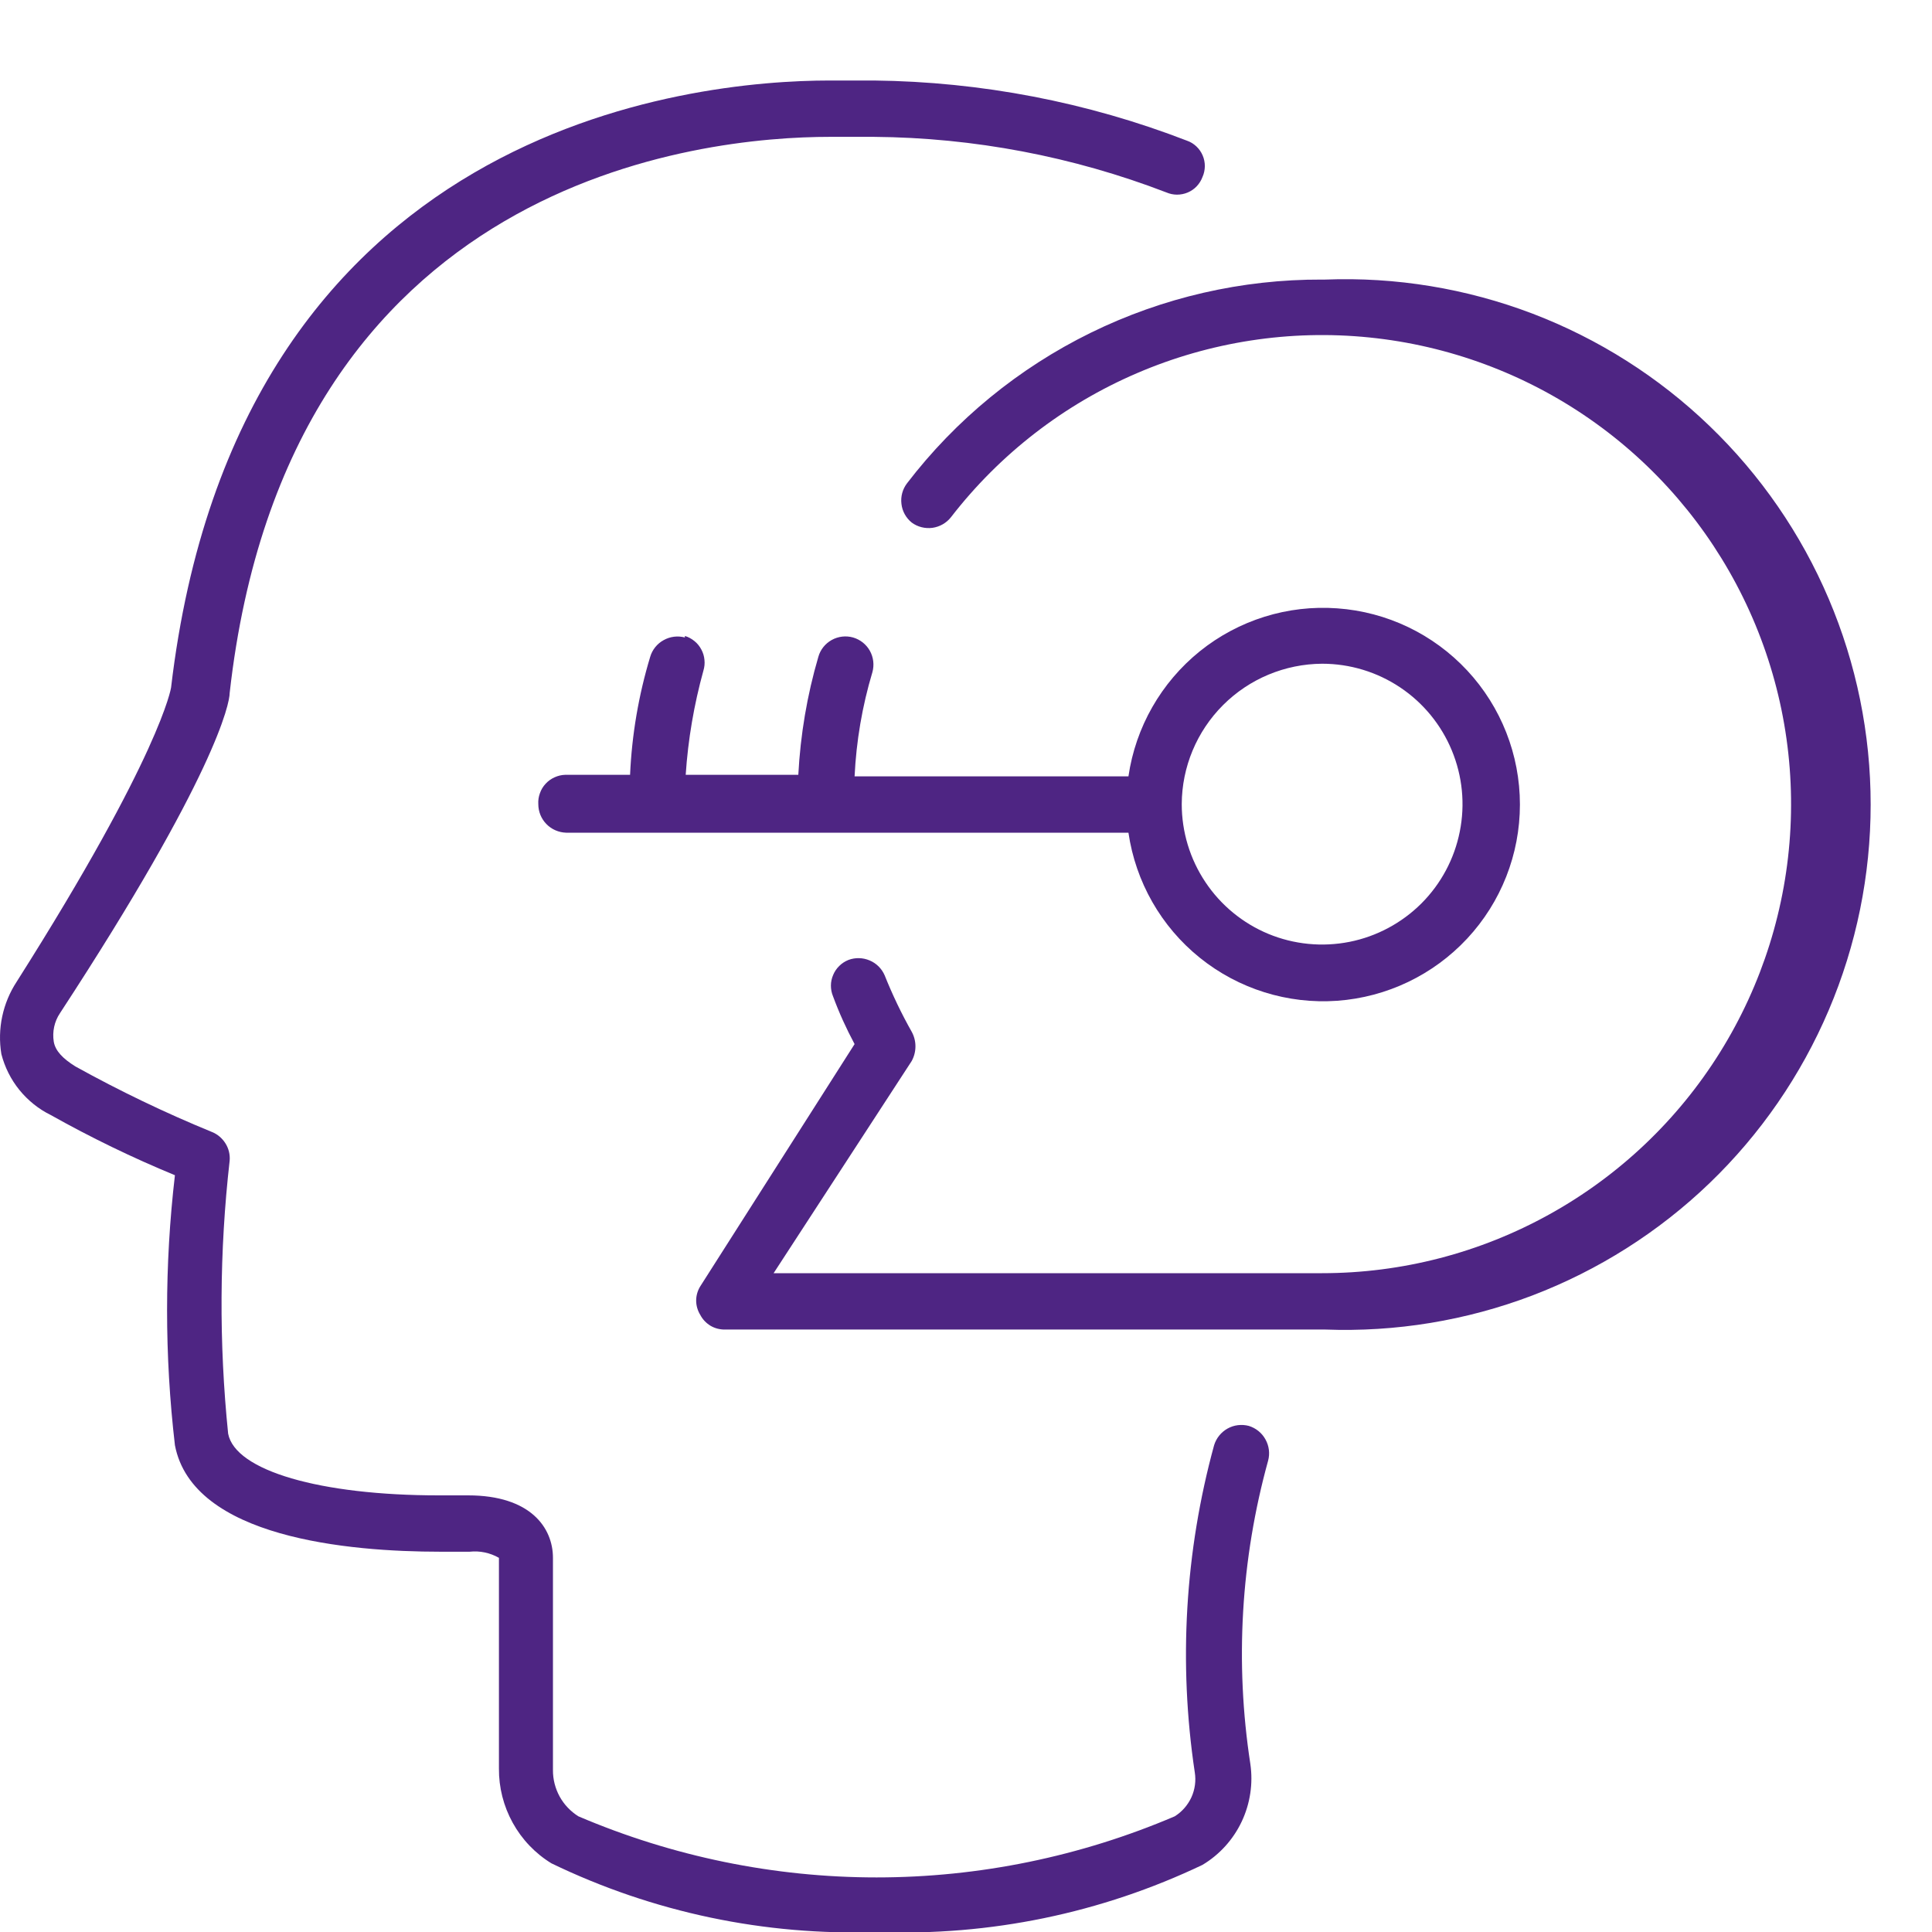 <svg width="24" height="24" viewBox="0 0 24 24" fill="none" xmlns="http://www.w3.org/2000/svg">
<g clip-path="url(#clip0)">
<path d="M15.513 17.713C15.424 17.69 15.329 17.701 15.249 17.746C15.169 17.791 15.109 17.865 15.082 17.953C14.72 19.276 14.638 20.66 14.842 22.017C14.859 22.122 14.844 22.23 14.8 22.327C14.755 22.424 14.684 22.506 14.593 22.563C13.422 23.063 12.162 23.322 10.889 23.322C9.616 23.322 8.356 23.063 7.185 22.563C7.088 22.502 7.007 22.417 6.952 22.317C6.897 22.216 6.868 22.103 6.869 21.988V19.352C6.869 18.979 6.591 18.576 5.815 18.576H5.451C3.975 18.576 2.921 18.269 2.834 17.809C2.719 16.681 2.725 15.544 2.853 14.417C2.859 14.342 2.841 14.267 2.801 14.204C2.761 14.14 2.703 14.09 2.633 14.062C2.052 13.824 1.486 13.552 0.937 13.248C0.783 13.152 0.688 13.056 0.668 12.941C0.648 12.817 0.675 12.69 0.745 12.586C2.681 9.625 2.853 8.734 2.853 8.609C3.572 2.198 8.738 1.7 10.309 1.7H10.856C12.098 1.71 13.328 1.944 14.488 2.39C14.53 2.408 14.575 2.418 14.621 2.418C14.667 2.418 14.712 2.409 14.755 2.391C14.797 2.373 14.835 2.347 14.866 2.314C14.898 2.28 14.922 2.241 14.938 2.198C14.957 2.156 14.966 2.111 14.967 2.065C14.967 2.019 14.958 1.973 14.94 1.931C14.922 1.889 14.896 1.851 14.862 1.819C14.829 1.788 14.79 1.763 14.746 1.748C13.505 1.268 12.187 1.015 10.856 1L10.309 1C8.604 1 2.949 1.546 2.125 8.542C2.125 8.542 2.001 9.366 0.208 12.194C0.034 12.459 -0.035 12.781 0.017 13.094C0.059 13.257 0.135 13.409 0.241 13.54C0.347 13.67 0.479 13.777 0.63 13.851C1.129 14.131 1.644 14.381 2.173 14.599C2.043 15.713 2.043 16.839 2.173 17.953C2.393 19.103 4.329 19.276 5.47 19.276H5.834C5.96 19.262 6.088 19.289 6.198 19.352V21.969C6.196 22.204 6.255 22.437 6.369 22.643C6.483 22.85 6.649 23.024 6.85 23.147C8.112 23.757 9.503 24.049 10.904 24C12.296 24.052 13.68 23.766 14.938 23.166C15.15 23.039 15.319 22.852 15.425 22.628C15.53 22.405 15.568 22.156 15.532 21.911C15.339 20.654 15.414 19.371 15.753 18.145C15.777 18.056 15.765 17.961 15.72 17.881C15.676 17.8 15.601 17.74 15.513 17.713Z" fill="#4E2583"/>
<path d="M16.424 8.245C16.769 8.245 17.106 8.347 17.393 8.539C17.68 8.731 17.903 9.003 18.035 9.322C18.167 9.641 18.202 9.991 18.134 10.33C18.067 10.668 17.901 10.979 17.657 11.223C17.413 11.466 17.102 11.633 16.764 11.7C16.426 11.767 16.075 11.733 15.756 11.601C15.438 11.469 15.165 11.245 14.974 10.958C14.782 10.671 14.68 10.334 14.68 9.989C14.682 9.527 14.867 9.085 15.193 8.759C15.52 8.432 15.962 8.248 16.424 8.245ZM8.508 7.919C8.419 7.895 8.324 7.907 8.244 7.952C8.163 7.996 8.103 8.071 8.077 8.159C7.933 8.635 7.849 9.128 7.827 9.625H7.022C6.976 9.626 6.931 9.637 6.889 9.656C6.847 9.675 6.809 9.702 6.778 9.736C6.746 9.77 6.722 9.81 6.707 9.854C6.691 9.897 6.684 9.943 6.687 9.989C6.687 10.082 6.723 10.171 6.788 10.237C6.852 10.303 6.94 10.341 7.032 10.344H14.018C14.107 10.955 14.424 11.511 14.905 11.898C15.386 12.285 15.996 12.476 16.612 12.432C17.229 12.387 17.805 12.111 18.226 11.659C18.647 11.207 18.881 10.612 18.881 9.994C18.881 9.376 18.647 8.781 18.226 8.329C17.805 7.877 17.229 7.601 16.612 7.557C15.996 7.512 15.386 7.703 14.905 8.09C14.424 8.478 14.107 9.033 14.018 9.644H10.616C10.637 9.206 10.711 8.771 10.837 8.351C10.862 8.262 10.851 8.166 10.806 8.085C10.761 8.004 10.686 7.945 10.597 7.919C10.508 7.894 10.413 7.905 10.332 7.95C10.251 7.995 10.191 8.07 10.166 8.159C10.026 8.636 9.943 9.128 9.917 9.625H8.518C8.547 9.188 8.621 8.754 8.738 8.331C8.751 8.288 8.756 8.242 8.751 8.197C8.747 8.152 8.734 8.108 8.712 8.068C8.691 8.028 8.662 7.992 8.627 7.964C8.592 7.935 8.551 7.913 8.508 7.9" fill="#4E2583"/>
<path d="M16.423 3.473C15.427 3.469 14.444 3.695 13.549 4.134C12.655 4.573 11.874 5.212 11.268 6.003C11.212 6.076 11.187 6.167 11.198 6.259C11.208 6.35 11.254 6.433 11.325 6.491C11.399 6.546 11.492 6.569 11.583 6.557C11.674 6.544 11.757 6.497 11.814 6.424C12.419 5.642 13.214 5.026 14.123 4.636C15.032 4.245 16.026 4.092 17.01 4.192C17.995 4.292 18.938 4.641 19.75 5.206C20.562 5.771 21.217 6.534 21.653 7.422C22.089 8.31 22.292 9.295 22.242 10.283C22.192 11.271 21.891 12.231 21.368 13.07C20.845 13.91 20.116 14.603 19.251 15.083C18.386 15.564 17.413 15.816 16.423 15.816H9.61L11.325 13.181C11.356 13.125 11.372 13.062 11.372 12.998C11.372 12.935 11.356 12.872 11.325 12.816C11.198 12.591 11.086 12.357 10.99 12.117C10.954 12.033 10.887 11.966 10.803 11.931C10.719 11.895 10.624 11.893 10.539 11.925C10.497 11.942 10.458 11.967 10.426 11.999C10.393 12.031 10.367 12.069 10.35 12.111C10.332 12.152 10.322 12.197 10.322 12.243C10.322 12.288 10.33 12.333 10.348 12.376C10.423 12.58 10.513 12.778 10.616 12.97L8.699 15.979C8.666 16.032 8.648 16.094 8.648 16.156C8.648 16.219 8.666 16.28 8.699 16.334C8.728 16.39 8.772 16.436 8.826 16.469C8.88 16.501 8.943 16.517 9.006 16.516H16.462C17.339 16.549 18.214 16.405 19.035 16.093C19.855 15.78 20.605 15.305 21.237 14.697C21.87 14.088 22.373 13.357 22.717 12.549C23.061 11.741 23.238 10.872 23.238 9.994C23.238 9.116 23.061 8.247 22.717 7.439C22.373 6.631 21.87 5.901 21.237 5.292C20.605 4.683 19.855 4.208 19.035 3.895C18.214 3.583 17.339 3.439 16.462 3.473" fill="#4E2583"/>
</g>
<defs>
<clipPath id="clip0">
<rect width="23.43" height="24" fill="white"/>
</clipPath>
</defs>
</svg>

